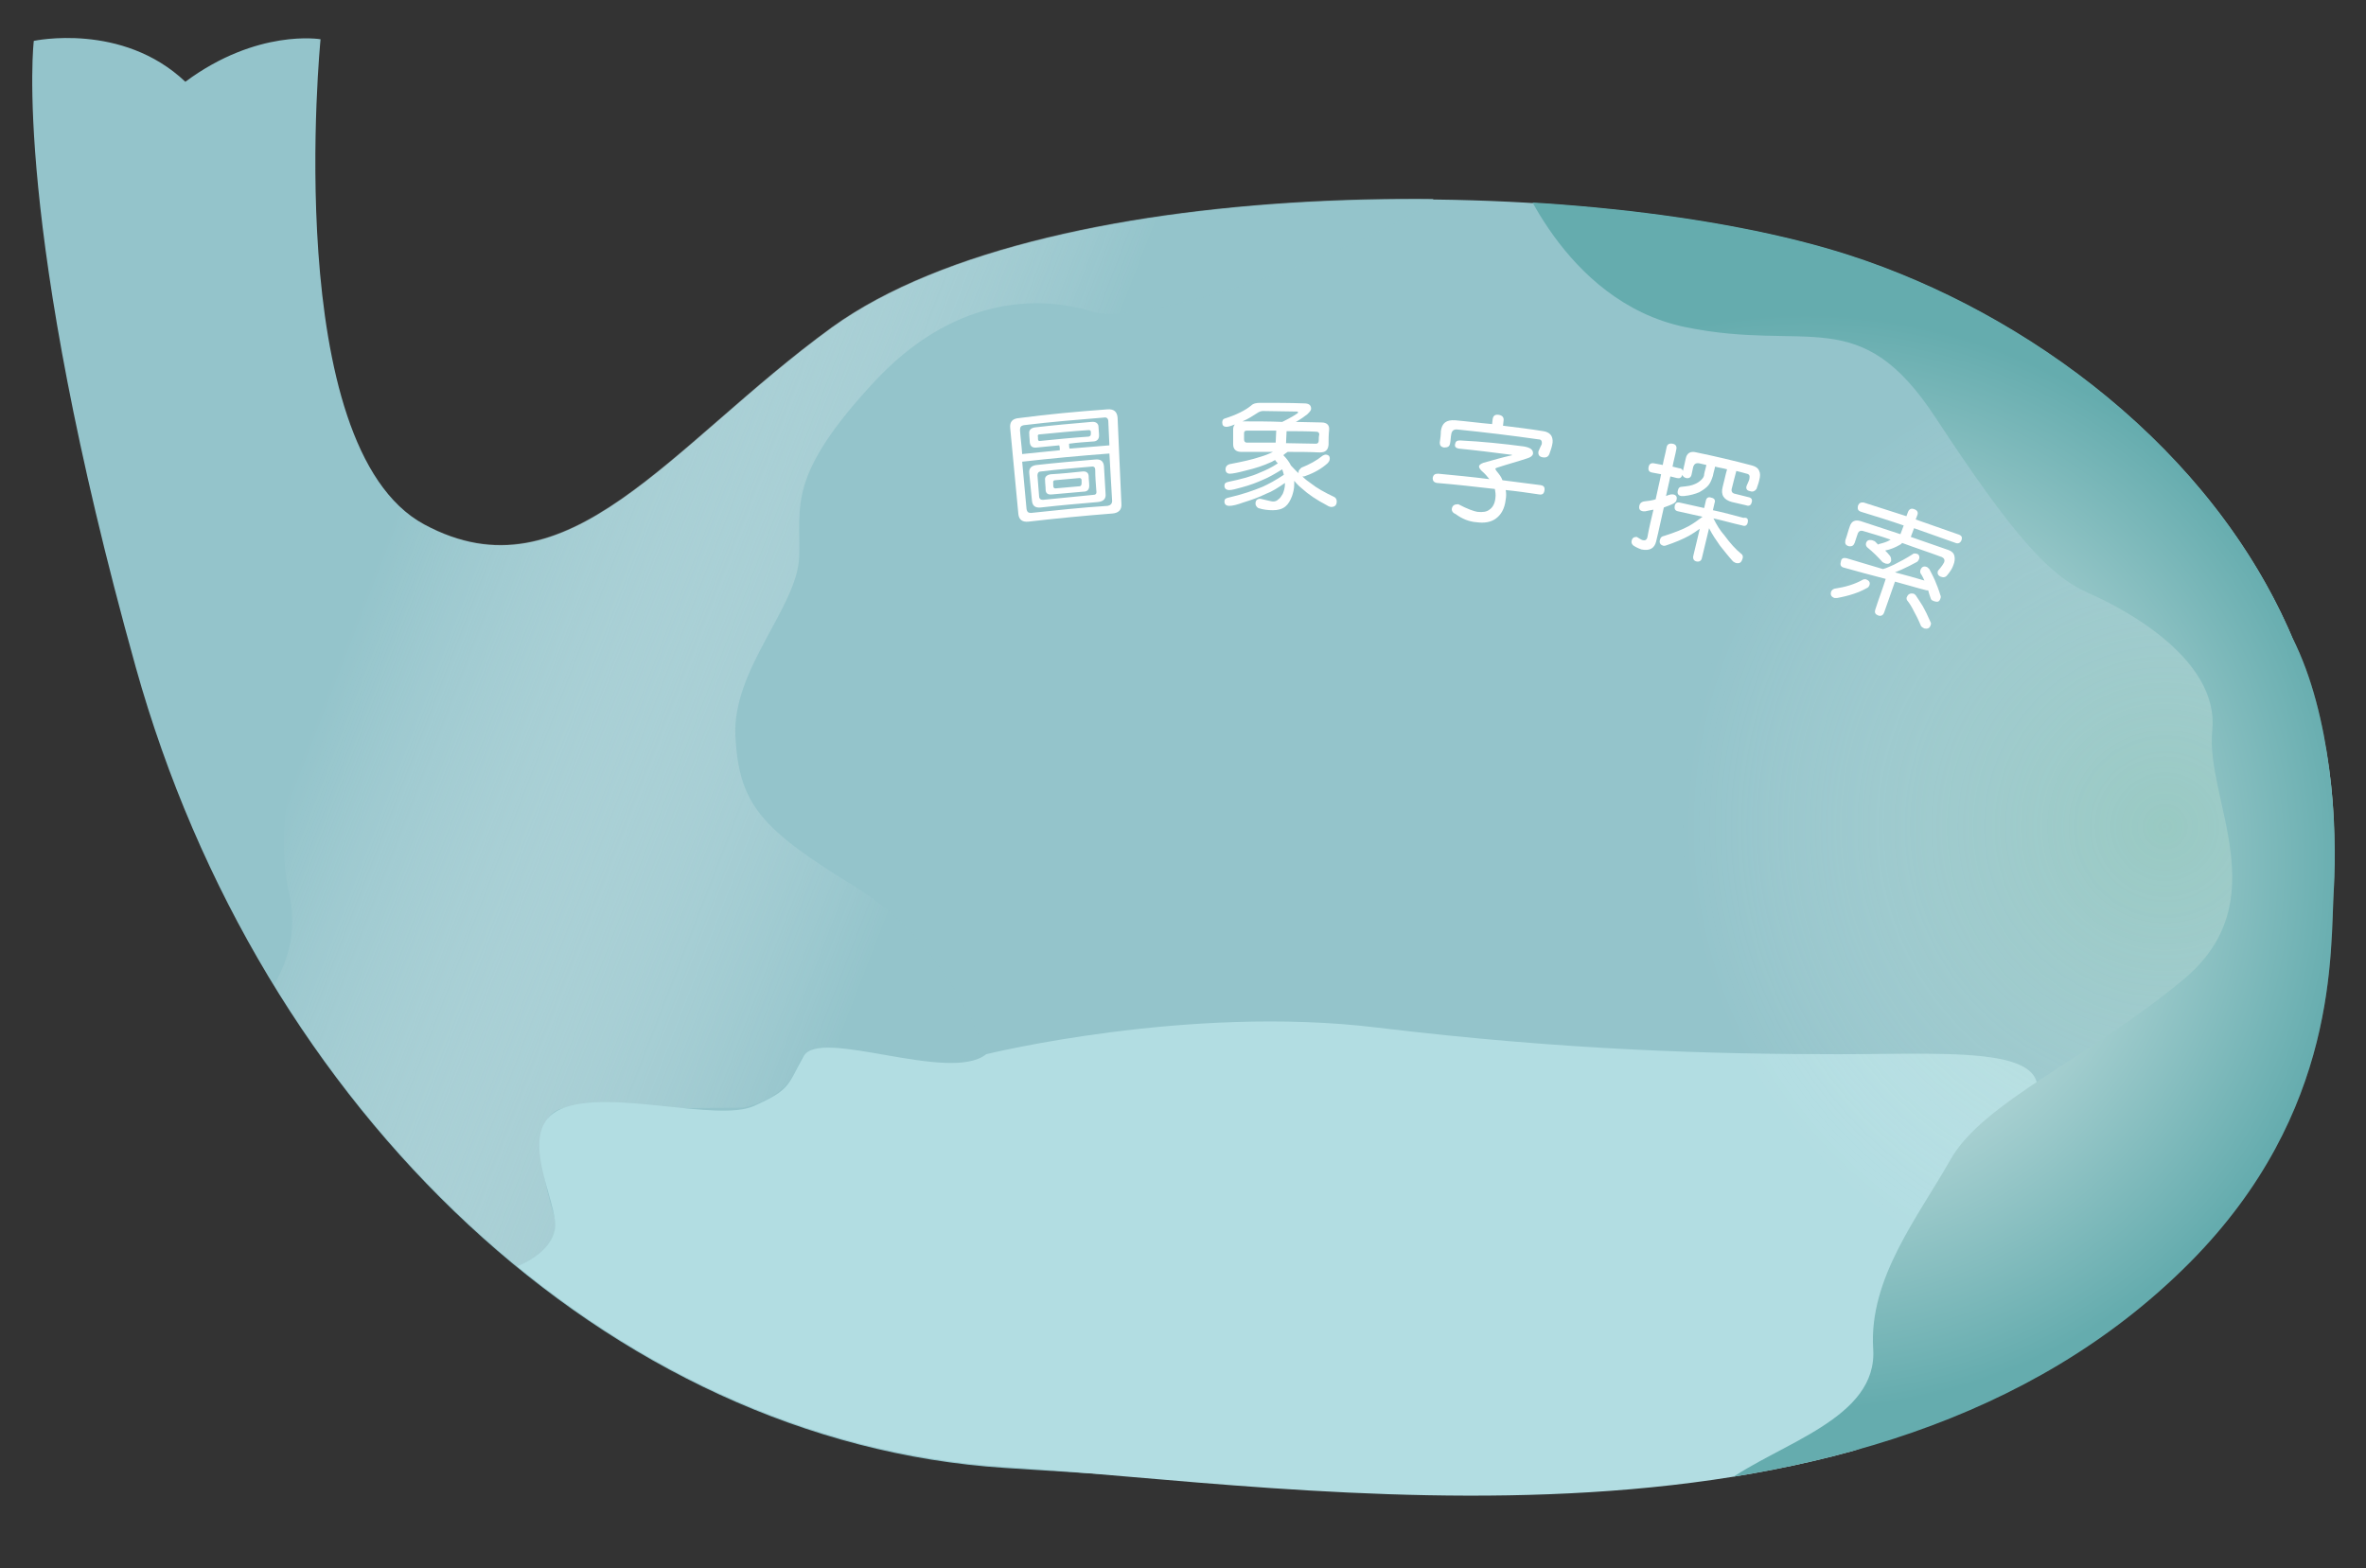 <?xml version="1.0" encoding="utf-8"?>
<!-- Generator: Adobe Illustrator 20.1.0, SVG Export Plug-In . SVG Version: 6.00 Build 0)  -->
<svg version="1.1" id="圖層_1" xmlns="http://www.w3.org/2000/svg" xmlns:xlink="http://www.w3.org/1999/xlink" x="0px" y="0px"
	 viewBox="0 0 434 287.7" style="enable-background:new 0 0 434 287.7;" xml:space="preserve">
<rect x="0" y="0" width="434" height="287.7" fill="#333333" stroke="none"/>
<style type="text/css">
	.st0{fill:#94C4CB;}
	.st1{opacity:0.8;clip-path:url(#SVGID_2_);fill:url(#SVGID_3_);}
	.st2{clip-path:url(#SVGID_2_);fill:#B2DDE2;}
	.st3{opacity:0.6;clip-path:url(#SVGID_2_);fill:url(#SVGID_4_);}
	.st4{clip-path:url(#SVGID_2_);fill:url(#SVGID_5_);}
	.st5{fill:#FFFFFF;}
</style>
<g>
	<path class="st0" d="M6.2,7.5C6.2,7.5,22.4,4,34,15c13.2-9.8,24.8-7.8,24.8-7.8s-7.4,74.7,19,89c26.4,14.3,45.2-14.6,74.8-36.1
		c40.2-29,139.6-28.4,186.6-13.2c57.2,18.5,117.8,80.9,73.9,162c-39.6,73.1-160.5,64.8-228.8,60.4c-72.6-4.7-136.6-65.3-159.4-146.9
		C2.1,40.7,6.2,7.5,6.2,7.5z"/>
	<g>
		<defs>
			<path id="SVGID_1_" d="M6.5,9h53c0,0-8.1,72.9,18.3,87.1c26.4,14.3,45.2-14.6,74.8-36.1c40.2-29,139.6-28.4,186.6-13.2
				c32.8,10.6,66.6,35.6,81.3,70.2c7.2,14.2,8.3,34.8,7.6,46.1c-0.7,11.3,1.1,40.8-26.4,68.5c-58.5,58.9-162.4,41-217.4,37.5
				c-72.6-4.7-136.6-65.3-159.4-146.9C2.1,40.7,6.5,9,6.5,9z"/>
		</defs>
		<clipPath id="SVGID_2_">
			<use xlink:href="#SVGID_1_"  style="overflow:visible;"/>
		</clipPath>
		<linearGradient id="SVGID_3_" gradientUnits="userSpaceOnUse" x1="182.726" y1="140.926" x2="70.726" y2="97.593">
			<stop  offset="6.842100e-02" style="stop-color:#94C4CB"/>
			<stop  offset="1" style="stop-color:#FFFFFF;stop-opacity:0"/>
		</linearGradient>
		<path class="st1" d="M67.6,236.9c0,0,38-0.7,34-14c-4-13.3-2.7-20,3.3-19.7c6,0.3,31.3,0,31.3,0s8-1.2,10.3-8.1
			c2.3-6.9,24.7,0.5,24.7,0.5l9.7-2.3c0,0-6.7-20-24-30.6c-17.3-10.6-21.3-15.1-22-27.5c-0.7-12.4,11.4-23.8,11.7-33.1
			c0.3-9.3-2.4-14.7,13.9-32.2c14.1-15.1,29.4-16,40-12.7c10.6,3.3,60.5-15.3,64.5-22.9c4-7.6-76-18.3-108-5.6
			c-32,12.7-56,34-70.7,44.7c-14.7,10.7-39.3,64-33.3,90.3c6,26.3-34.7,35.7-20,47.7C47.6,223.5,67.6,236.9,67.6,236.9z"/>
		<path class="st2" d="M180.9,193.4c0,0,36.9-9.1,71.6-4.9c34.7,4.2,62,4.9,84.7,4.9c22.7,0,44-2,34,12.3
			c-10,14.3,14.7,48.3-37.3,62.3s-192,7.3-218.7-10c-26.7-17.3-20.4-25.7-20.4-25.7s6.3-2.2,7-6.9c0.7-4.8-7.6-18.3,1.2-22
			c8.8-3.7,28.6,2.5,35.3-0.5s6.1-3.7,9.1-9.1C150.3,188.4,174.2,198.8,180.9,193.4z"/>
		<radialGradient id="SVGID_4_" cx="397.132" cy="151.669" r="97.656" gradientUnits="userSpaceOnUse">
			<stop  offset="0" style="stop-color:#A1D3B4;stop-opacity:0.6"/>
			<stop  offset="0.91" style="stop-color:#FFFFFF;stop-opacity:0"/>
		</radialGradient>
		<ellipse class="st3" cx="397.1" cy="151.7" rx="100.7" ry="94.6"/>
		<radialGradient id="SVGID_5_" cx="331.304" cy="158.152" r="100.517" gradientUnits="userSpaceOnUse">
			<stop  offset="0" style="stop-color:#FFFFFF"/>
			<stop  offset="1" style="stop-color:#65ACAE"/>
		</radialGradient>
		<path class="st4" d="M277.8,30c0,0,8.7,25.3,31.3,30c22.7,4.7,32-4.7,46,16.7c14,21.3,20.7,28.9,28,32.1
			c7.3,3.2,24,12.4,22.7,25.2c-1.3,12.7,12,31.3-5.3,45.7c-17.3,14.4-36.7,22.4-42.7,33s-15,21.8-14.2,34.7
			c0.9,12.9-17.2,17.3-27.2,24.6c-10,7.4,12.7,40.7,57.3,10c44.7-30.7,80-83.1,72.7-126.2c-7.3-43.1,20-76.5-46.7-103.8
			C333.2,24.7,277.8,30,277.8,30z"/>
	</g>
</g>
<g>
	<path class="st5" d="M203.1,75.1c1.2-0.1,1.8,0.4,1.9,1.5c0.2,5.3,0.5,10.6,0.7,15.8c0.1,1.1-0.5,1.7-1.6,1.8
		c-5.1,0.4-10.3,0.9-15.5,1.5c-1.1,0.1-1.7-0.4-1.8-1.4c-0.5-5.3-1-10.5-1.5-15.8c-0.1-1.1,0.4-1.7,1.6-1.8
		C192.2,76,197.6,75.5,203.1,75.1z M204,91.9c-0.2-2.9-0.3-5.8-0.5-8.7c-5.3,0.4-10.7,0.9-16,1.5c0.3,2.9,0.5,5.8,0.8,8.7
		c0.1,0.5,0.3,0.7,0.8,0.7c4.7-0.5,9.4-1,14.1-1.3C203.7,92.7,204,92.4,204,91.9z M200.9,84.3c1-0.1,1.5,0.3,1.6,1.2
		c0.1,1.7,0.2,3.4,0.3,5.1c0.1,0.9-0.4,1.4-1.4,1.5c-3.5,0.3-7,0.6-10.5,1c-1,0.1-1.5-0.3-1.6-1.2c-0.2-1.7-0.3-3.4-0.5-5.1
		c-0.1-0.9,0.4-1.4,1.4-1.5C193.8,84.9,197.3,84.6,200.9,84.3z M194.4,82.6c0-0.3,0-0.6-0.1-0.9c-1.4,0.1-2.8,0.3-4.1,0.4
		c-0.8,0.1-1.2-0.2-1.3-0.9c0-0.5-0.1-1-0.1-1.6c-0.1-0.7,0.3-1.1,1.1-1.2c3.4-0.4,6.9-0.7,10.3-1c0.8-0.1,1.3,0.3,1.3,0.9
		c0,0.5,0.1,1,0.1,1.6c0,0.7-0.4,1.1-1.2,1.1c-1.4,0.1-2.9,0.2-4.3,0.4c0,0.3,0,0.6,0.1,0.9c2.4-0.2,4.8-0.4,7.3-0.6
		c-0.1-1.5-0.1-2.9-0.2-4.4c0-0.5-0.3-0.8-0.8-0.7c-4.9,0.4-9.8,0.8-14.7,1.4c-0.5,0.1-0.7,0.3-0.7,0.9c0.1,1.5,0.3,2.9,0.4,4.4
		C189.7,83.1,192.1,82.8,194.4,82.6z M201.1,90c-0.1-1.3-0.2-2.5-0.2-3.8c0-0.4-0.2-0.7-0.7-0.6c-3.1,0.3-6.2,0.5-9.3,0.9
		c-0.4,0-0.6,0.3-0.6,0.7c0.1,1.3,0.2,2.5,0.3,3.8c0,0.5,0.3,0.7,0.7,0.7c3-0.3,6.1-0.6,9.1-0.9C201,90.8,201.2,90.6,201.1,90z
		 M198.5,86.5c0.7-0.1,1.2,0.2,1.2,0.9c0,0.6,0.1,1.1,0.1,1.7c0,0.7-0.3,1.1-1.1,1.1c-1.9,0.2-3.8,0.3-5.7,0.5
		c-0.8,0.1-1.2-0.2-1.2-0.9c0-0.6-0.1-1.1-0.1-1.7c-0.1-0.6,0.3-1,1.1-1.1C194.7,86.9,196.6,86.7,198.5,86.5z M200.1,79.6
		c0-0.1,0-0.2,0-0.3c0-0.3-0.1-0.4-0.4-0.4c-3,0.2-6,0.5-9.1,0.8c-0.2,0-0.3,0.2-0.2,0.5c0,0.1,0,0.2,0,0.3c0,0.3,0.1,0.4,0.3,0.4
		c3-0.3,6-0.6,9-0.8C200,80,200.1,79.9,200.1,79.6z M198.4,88.6c0-0.2,0-0.4,0-0.5c0-0.3-0.2-0.4-0.4-0.4c-1.5,0.1-3,0.3-4.5,0.4
		c-0.2,0-0.4,0.2-0.3,0.5c0,0.2,0,0.4,0,0.5c0,0.4,0.2,0.5,0.4,0.5c1.5-0.1,3-0.3,4.5-0.4C198.3,89.1,198.4,89,198.4,88.6z"/>
	<path class="st5" d="M240.5,75c0,0.3-0.3,0.6-0.7,1c-0.5,0.4-1.2,0.9-2.1,1.4c1.6,0,3.1,0.1,4.7,0.1c1,0,1.5,0.5,1.4,1.4
		c-0.1,0.9-0.1,1.8-0.1,2.7c-0.1,1-0.6,1.4-1.6,1.4c-2-0.1-3.9-0.1-5.9-0.1c-0.3,0.2-0.6,0.4-0.8,0.6c0.7,0.7,1.1,1.3,1.4,1.9
		c0.5,0.5,0.9,1,1.4,1.4c0-0.1,0-0.2,0-0.3c0-0.2,0.2-0.4,0.5-0.7c1.5-0.6,2.8-1.3,3.9-2.2c0.2-0.1,0.4-0.2,0.5-0.2
		c0.6,0,0.9,0.3,0.8,0.9c0,0.2-0.2,0.5-0.4,0.7c-1,0.9-2.3,1.7-4,2.3c-0.2,0.1-0.3,0.1-0.4,0.1c-0.1,0-0.2,0-0.2,0
		c0.5,0.5,1,0.9,1.6,1.3c1,0.8,2.4,1.6,4.3,2.5c0.3,0.2,0.4,0.5,0.4,0.8c0,0.7-0.4,1-1,1c-0.2,0-0.5-0.1-0.8-0.3
		c-1.9-1-3.4-2-4.6-3.1c-0.5-0.4-1-0.9-1.4-1.4c0,0.3,0,0.5,0,0.7c0,0.8-0.2,1.5-0.4,2.1c-0.3,0.8-0.7,1.5-1.2,1.9
		c-0.6,0.5-1.4,0.7-2.3,0.7c-0.9,0-1.8-0.1-2.7-0.4c-0.3-0.2-0.5-0.5-0.5-0.8c0-0.6,0.3-0.9,0.9-0.9c1.3,0.3,2.1,0.5,2.3,0.5
		c0.4,0,0.7-0.1,1-0.4c0.3-0.2,0.5-0.5,0.8-1c0.2-0.5,0.4-1.1,0.4-1.8c0-0.1,0-0.1,0-0.2c-1.3,0.9-2.4,1.6-3.5,2
		c-1.2,0.6-2.6,1.1-4.2,1.6c-1.1,0.4-1.9,0.6-2.5,0.6c-0.6,0-0.9-0.3-0.9-0.8c0-0.4,0.2-0.6,0.7-0.7c2.6-0.6,4.6-1.3,6.3-2
		c1.1-0.5,2.4-1.2,3.9-2.2c-0.1-0.4-0.2-0.7-0.3-1c-1.3,0.8-2.5,1.5-3.5,1.9c-1.1,0.5-2.4,1-3.9,1.4c-1.1,0.3-1.8,0.5-2.3,0.5
		c-0.6,0-0.9-0.3-0.9-0.8c0-0.4,0.2-0.6,0.7-0.7c2.4-0.5,4.3-1,5.8-1.7c1-0.4,2.1-0.9,3.3-1.7c-0.2-0.2-0.4-0.4-0.5-0.6
		c-0.3,0.1-0.5,0.3-0.8,0.4c-1.3,0.6-2.8,1.1-4.5,1.5c-1.5,0.4-2.5,0.6-3,0.6c-0.5,0-0.8-0.3-0.8-0.8c0-0.5,0.3-0.9,1-1
		c2.1-0.4,3.9-0.8,5.4-1.3c0.7-0.2,1.5-0.5,2.3-0.9c-1.9,0-3.9,0-5.8,0c-1,0-1.5-0.5-1.5-1.4c0-0.9,0-1.8,0-2.7
		c0-0.4,0.1-0.7,0.3-0.9c0,0-0.1,0-0.1,0c-0.7,0.3-1.2,0.4-1.4,0.4c-0.6,0-0.8-0.3-0.8-0.8c0-0.3,0.1-0.6,0.4-0.7
		c2.2-0.7,3.8-1.5,4.9-2.4c0.4-0.4,1-0.5,1.7-0.5c2.7,0,5.3,0,8,0.1C240.2,74,240.5,74.4,240.5,75z M234.1,79c-1.8,0-3.6,0-5.4,0
		c-0.4,0-0.5,0.2-0.5,0.5c0,0.4,0,0.8,0,1.1c0,0.4,0.2,0.6,0.5,0.6c1.8,0,3.6,0,5.3,0C234,80.5,234.1,79.7,234.1,79z M235.2,77.4
		c0.8-0.4,1.4-0.7,1.9-1c0.6-0.4,1-0.6,1-0.7c0-0.2-0.1-0.2-0.2-0.2c-2.1,0-4.1-0.1-6.2-0.1c-0.3,0-0.6,0.1-0.8,0.2
		c-1.1,0.7-2,1.3-3,1.7C230.3,77.3,232.8,77.3,235.2,77.4z M241.9,80.8c0-0.4,0-0.7,0.1-1.1c0-0.3-0.2-0.5-0.5-0.5
		c-1.8-0.1-3.7-0.1-5.5-0.1c0,0.7-0.1,1.5-0.1,2.2c1.8,0,3.7,0.1,5.5,0.1C241.7,81.4,241.9,81.2,241.9,80.8z"/>
	<path class="st5" d="M279.5,81.9c1.2,0.2,1.8,0.6,1.7,1.4c-0.1,0.3-0.4,0.6-1.1,0.8c-1.8,0.6-3.7,1.1-5.5,1.7
		c-0.2,0.1-0.3,0.1-0.3,0.2c0,0.1,0.1,0.2,0.2,0.4c0.5,0.6,0.9,1.1,1.1,1.7c2.3,0.3,4.7,0.6,7,0.9c0.6,0.1,0.8,0.4,0.7,1
		c-0.1,0.6-0.4,0.8-1,0.7c-2-0.3-4.1-0.6-6.1-0.8c0.1,0.6,0.1,1.2,0,1.7c-0.2,1.8-0.9,2.9-1.9,3.6c-0.9,0.6-2,0.8-3.5,0.6
		c-1.3-0.1-2.6-0.6-3.8-1.5c-0.5-0.2-0.7-0.5-0.7-0.9c0.1-0.7,0.5-0.9,1.2-0.9c1.7,0.9,2.9,1.3,3.5,1.4c1,0.1,1.7,0,2.2-0.4
		c0.6-0.4,1-1.1,1.1-2.1c0.1-0.6,0-1.2-0.1-1.7c-3.5-0.4-7-0.8-10.6-1.1c-0.6-0.1-0.8-0.4-0.8-0.9c0.1-0.6,0.4-0.8,1-0.8
		c3.1,0.3,6.3,0.6,9.4,1c-0.4-0.5-0.8-1-1.4-1.5c-0.3-0.3-0.5-0.6-0.5-0.8c0-0.3,0.3-0.5,0.8-0.7c1.8-0.5,3.5-1,5.3-1.4
		c0,0-0.1-0.1-0.4-0.1c-3.1-0.4-6.3-0.8-9.4-1.1c-0.5-0.1-0.8-0.3-0.7-0.8c0.1-0.5,0.3-0.7,0.9-0.7C271.9,81,275.7,81.4,279.5,81.9z
		 M275.8,77.2c0,0.3-0.1,0.6-0.1,0.9c2.5,0.3,4.9,0.6,7.4,1c0.7,0.1,1.2,0.4,1.5,0.9c0.2,0.4,0.3,1,0.1,1.7c-0.1,0.5-0.3,1-0.5,1.6
		c-0.2,0.5-0.6,0.7-1.2,0.6c-0.6-0.1-0.9-0.4-0.8-1.1c0.3-0.7,0.5-1.1,0.6-1.3c0.1-0.6-0.1-0.9-0.6-0.9c-4.9-0.7-9.9-1.3-14.8-1.8
		c-0.7-0.1-1.1,0.2-1.2,0.9c-0.1,0.5-0.1,1.1-0.2,1.6c-0.1,0.6-0.4,0.8-1.1,0.8c-0.6-0.1-0.8-0.4-0.8-0.9c0.1-0.7,0.2-1.4,0.2-2.1
		c0.2-1.5,1-2.1,2.6-2c2.3,0.2,4.5,0.5,6.8,0.7c0-0.3,0.1-0.6,0.1-0.9c0.1-0.6,0.4-0.9,1.1-0.8C275.6,76.2,275.9,76.6,275.8,77.2z"
		/>
	<path class="st5" d="M308.7,86.4c0.2-0.7,0.3-1.4,0.5-2.2c0.2-1.1,0.9-1.5,2-1.2c3.4,0.7,6.8,1.5,10.2,2.4c0.7,0.2,1.1,0.5,1.3,1
		c0.2,0.4,0.2,1,0,1.7c-0.1,0.5-0.3,1-0.5,1.6c-0.3,0.4-0.7,0.6-1.2,0.4c-0.6-0.1-0.8-0.5-0.6-1c0.3-0.7,0.5-1.1,0.5-1.3
		c0.1-0.5,0-0.8-0.5-0.9c-0.6-0.2-1.2-0.3-1.9-0.5c-0.3,1-0.5,2-0.8,3.1c-0.2,0.6,0,1,0.6,1.1c0.8,0.2,1.6,0.4,2.4,0.6
		c0.6,0.1,0.8,0.5,0.6,1c-0.1,0.5-0.5,0.7-1,0.5c-0.9-0.2-1.7-0.4-2.6-0.6c-1.5-0.4-2.1-1.3-1.7-2.8c0.3-1.1,0.5-2.2,0.8-3.2
		c-0.7-0.2-1.5-0.3-2.2-0.5c-0.1,0.6-0.3,1.1-0.4,1.7c-0.2,0.6-0.4,1.2-0.8,1.7c-0.4,0.5-1,0.9-1.7,1.3c-0.7,0.3-1.7,0.6-2.8,0.7
		c-0.3,0-0.4,0-0.5,0c-0.6-0.1-0.8-0.5-0.6-1.1c0.1-0.4,0.3-0.6,0.7-0.6c1-0.1,1.8-0.2,2.4-0.5c0.5-0.2,0.9-0.5,1.2-0.8
		c0.3-0.3,0.5-0.6,0.5-1c0.1-0.6,0.3-1.1,0.4-1.7c-0.4-0.1-0.9-0.2-1.3-0.3c-0.6-0.1-0.9,0.1-1.1,0.6c-0.1,0.5-0.2,0.9-0.3,1.4
		c-0.1,0.6-0.5,0.8-1,0.7c-0.4-0.1-0.6-0.3-0.7-0.6c-0.2,0.6-0.5,0.7-1,0.6c-0.4-0.1-0.8-0.2-1.2-0.3c-0.3,1.2-0.5,2.4-0.8,3.6
		c0.2-0.1,0.5-0.2,0.9-0.3c0.2,0,0.3,0,0.4,0c0.6,0.1,0.8,0.5,0.6,1.1c0,0.2-0.2,0.3-0.4,0.5c-0.5,0.3-1.1,0.5-1.9,0.8
		c-0.5,2.1-0.9,4.2-1.4,6.2c-0.3,1.3-1.2,1.8-2.7,1.5c-0.3-0.1-0.8-0.3-1.3-0.6c-0.4-0.2-0.6-0.6-0.5-1c0.1-0.5,0.4-0.7,0.9-0.7
		c0,0,0.1,0,0.2,0.1c0.5,0.3,0.8,0.5,1,0.5c0.4,0.1,0.7-0.1,0.8-0.6c0.3-1.7,0.7-3.3,1.1-5c-0.5,0.1-1.1,0.2-1.5,0.3
		c-0.1,0-0.3,0-0.4,0c-0.6-0.1-0.8-0.4-0.7-1c0.1-0.5,0.4-0.7,0.8-0.8c0.9-0.1,1.6-0.2,2.2-0.4c0.3-1.5,0.7-3,1-4.6
		c-0.5-0.1-1.1-0.2-1.6-0.3c-0.6-0.1-0.8-0.4-0.7-1c0.1-0.6,0.5-0.8,1-0.7c0.5,0.1,1.1,0.2,1.6,0.3c0.2-1.1,0.5-2.1,0.7-3.2
		c0.1-0.6,0.5-0.8,1.1-0.7c0.6,0.1,0.8,0.5,0.7,1c-0.2,1.1-0.5,2.1-0.7,3.2c0.4,0.1,0.8,0.2,1.2,0.3
		C308.4,85.9,308.6,86.1,308.7,86.4z M320.6,95.8c-0.1,0.6-0.5,0.8-1,0.6c-1.8-0.4-3.5-0.9-5.3-1.3c0.6,1.2,1.2,2.2,2,3.1
		c1.1,1.5,2.1,2.6,3.1,3.4c0.3,0.2,0.4,0.6,0.2,1c-0.2,0.6-0.5,0.8-1.1,0.7c-0.1,0-0.3-0.1-0.6-0.3c-0.9-1-1.6-1.9-2.4-2.9
		c-0.7-1-1.4-2-2-3.2c-0.4,1.8-0.9,3.6-1.3,5.4c-0.1,0.6-0.5,0.8-1,0.7c-0.5-0.1-0.7-0.5-0.6-1c0.4-1.7,0.8-3.4,1.2-5
		c-0.7,0.5-1.3,0.9-2,1.3c-1.1,0.6-2.5,1.2-4.3,1.8c-0.2,0-0.4,0.1-0.4,0c-0.5-0.1-0.8-0.5-0.6-1.1c0.1-0.4,0.3-0.6,0.8-0.7
		c1.9-0.6,3.4-1.2,4.5-1.8c0.9-0.5,1.7-1.1,2.5-1.7c-1.5-0.3-3-0.7-4.5-1c-0.5-0.1-0.7-0.4-0.6-1c0.1-0.5,0.4-0.7,0.9-0.6
		c1.5,0.3,3,0.7,4.5,1c0.1-0.4,0.2-0.9,0.3-1.3c0.1-0.6,0.5-0.8,1-0.6c0.6,0.1,0.8,0.5,0.6,1c-0.1,0.4-0.2,0.9-0.3,1.3
		c1.9,0.4,3.7,0.9,5.6,1.4C320.5,94.9,320.7,95.2,320.6,95.8z"/>
	<path class="st5" d="M342.9,107.4c-0.1,0.2-0.2,0.4-0.5,0.5c-1.4,0.8-3.2,1.4-5.4,1.8c-0.2,0-0.4,0-0.5,0c-0.6-0.2-0.8-0.6-0.6-1.2
		c0.1-0.2,0.3-0.4,0.6-0.5c2-0.3,3.7-0.8,5.3-1.7c0.2,0,0.4-0.1,0.5,0C342.9,106.5,343.1,106.9,342.9,107.4z M352,101.9
		c0.1,0.2,0.1,0.5,0,0.7c-0.1,0.2-0.2,0.4-0.4,0.5c-0.9,0.5-1.9,1-2.8,1.4c-0.4,0.2-0.8,0.3-1.2,0.5c1.9,0.5,3.7,1,5.4,1.5
		c-0.2-0.4-0.4-0.9-0.7-1.3c-0.1-0.2-0.1-0.5,0-0.7c0.2-0.5,0.6-0.7,1.1-0.5c0.1,0,0.3,0.2,0.5,0.4c0.4,0.7,0.7,1.4,1,2
		c0.3,0.7,0.7,1.7,1.1,3c0,0.2,0,0.3-0.1,0.5c-0.2,0.5-0.5,0.6-1.1,0.4c-0.3-0.1-0.5-0.2-0.6-0.4c-0.2-0.6-0.4-1.1-0.5-1.6
		c-0.1,0-0.2,0-0.3,0c-2-0.5-3.9-1.1-5.8-1.6c-0.7,1.9-1.3,3.8-2,5.7c-0.2,0.5-0.6,0.7-1.1,0.5c-0.5-0.2-0.7-0.5-0.5-1.1
		c0.6-1.9,1.3-3.7,1.9-5.6c-2.7-0.7-5.3-1.4-7.8-2.1c-0.5-0.2-0.6-0.5-0.4-1.2c0.1-0.5,0.5-0.6,1-0.5c2.4,0.7,4.6,1.4,6.7,2
		c0.7-0.2,1.3-0.5,2-0.8c1.2-0.6,2.3-1.2,3.4-1.9c0.2-0.2,0.5-0.2,0.8-0.1C351.7,101.6,351.9,101.7,352,101.9z M359.8,99.1
		c-0.2,0.5-0.6,0.7-1.1,0.5c-2.5-0.9-5.1-1.8-7.6-2.7c-0.2,0.5-0.4,1.1-0.6,1.6c2.3,0.8,4.6,1.6,6.9,2.4c0.6,0.2,1,0.6,1.1,1.1
		c0.1,0.4,0.1,1-0.2,1.7c-0.2,0.6-0.6,1.2-1.1,1.8c-0.3,0.4-0.7,0.5-1.2,0.3c-0.5-0.2-0.7-0.6-0.5-1.1c0.7-0.8,1-1.3,1.1-1.5
		c0.2-0.5,0-0.8-0.4-1c-2.4-0.9-4.9-1.7-7.3-2.6c-0.1,0.2-0.3,0.3-0.5,0.4c-0.7,0.4-1.6,0.8-2.6,1c0.3,0.3,0.6,0.6,0.9,1
		c0.2,0.3,0.2,0.6,0.2,0.9c-0.2,0.5-0.5,0.6-1,0.5c-0.2-0.1-0.5-0.2-0.6-0.3c-0.8-0.9-1.7-1.8-2.8-2.7c-0.2-0.2-0.3-0.5-0.2-0.8
		c0.2-0.5,0.5-0.6,1.1-0.5c0.2,0.1,0.3,0.1,0.5,0.2c0.2,0.2,0.4,0.4,0.6,0.6c0.1,0,0.1-0.1,0.2-0.1c0.8-0.2,1.5-0.4,2.1-0.8
		c-1.7-0.6-3.4-1.1-5.1-1.6c-0.4-0.1-0.7,0-0.9,0.4c-0.2,0.6-0.4,1.2-0.6,1.8c-0.2,0.5-0.5,0.7-1.1,0.6c-0.6-0.2-0.7-0.5-0.6-1.1
		c0.3-0.8,0.5-1.7,0.8-2.5c0.3-1,1-1.3,2-1c2.4,0.8,4.9,1.6,7.3,2.4c0.2-0.5,0.4-1.1,0.6-1.6c-2.6-0.9-5.2-1.7-7.8-2.5
		c-0.6-0.2-0.7-0.5-0.6-1.1c0.2-0.5,0.5-0.7,1.1-0.6c2.6,0.8,5.2,1.7,7.8,2.5c0.1-0.3,0.2-0.5,0.3-0.8c0.2-0.5,0.6-0.7,1.1-0.5
		c0.6,0.2,0.8,0.6,0.6,1.1c-0.1,0.3-0.2,0.5-0.3,0.8c2.6,0.9,5.1,1.8,7.7,2.7C359.8,98.2,360,98.5,359.8,99.1z M351.4,109.2
		c0.5,0.7,0.9,1.4,1.3,2c0.4,0.7,0.9,1.7,1.5,3.1c0,0.2,0,0.3-0.1,0.5c-0.2,0.5-0.6,0.6-1.1,0.5c-0.2-0.1-0.4-0.2-0.6-0.4
		c-0.5-1.2-1-2.2-1.4-2.9c-0.3-0.6-0.7-1.3-1.2-1.9c-0.1-0.2-0.1-0.5,0-0.6c0.2-0.5,0.6-0.7,1.1-0.6
		C351.1,108.9,351.2,109,351.4,109.2z"/>
</g>
</svg>
